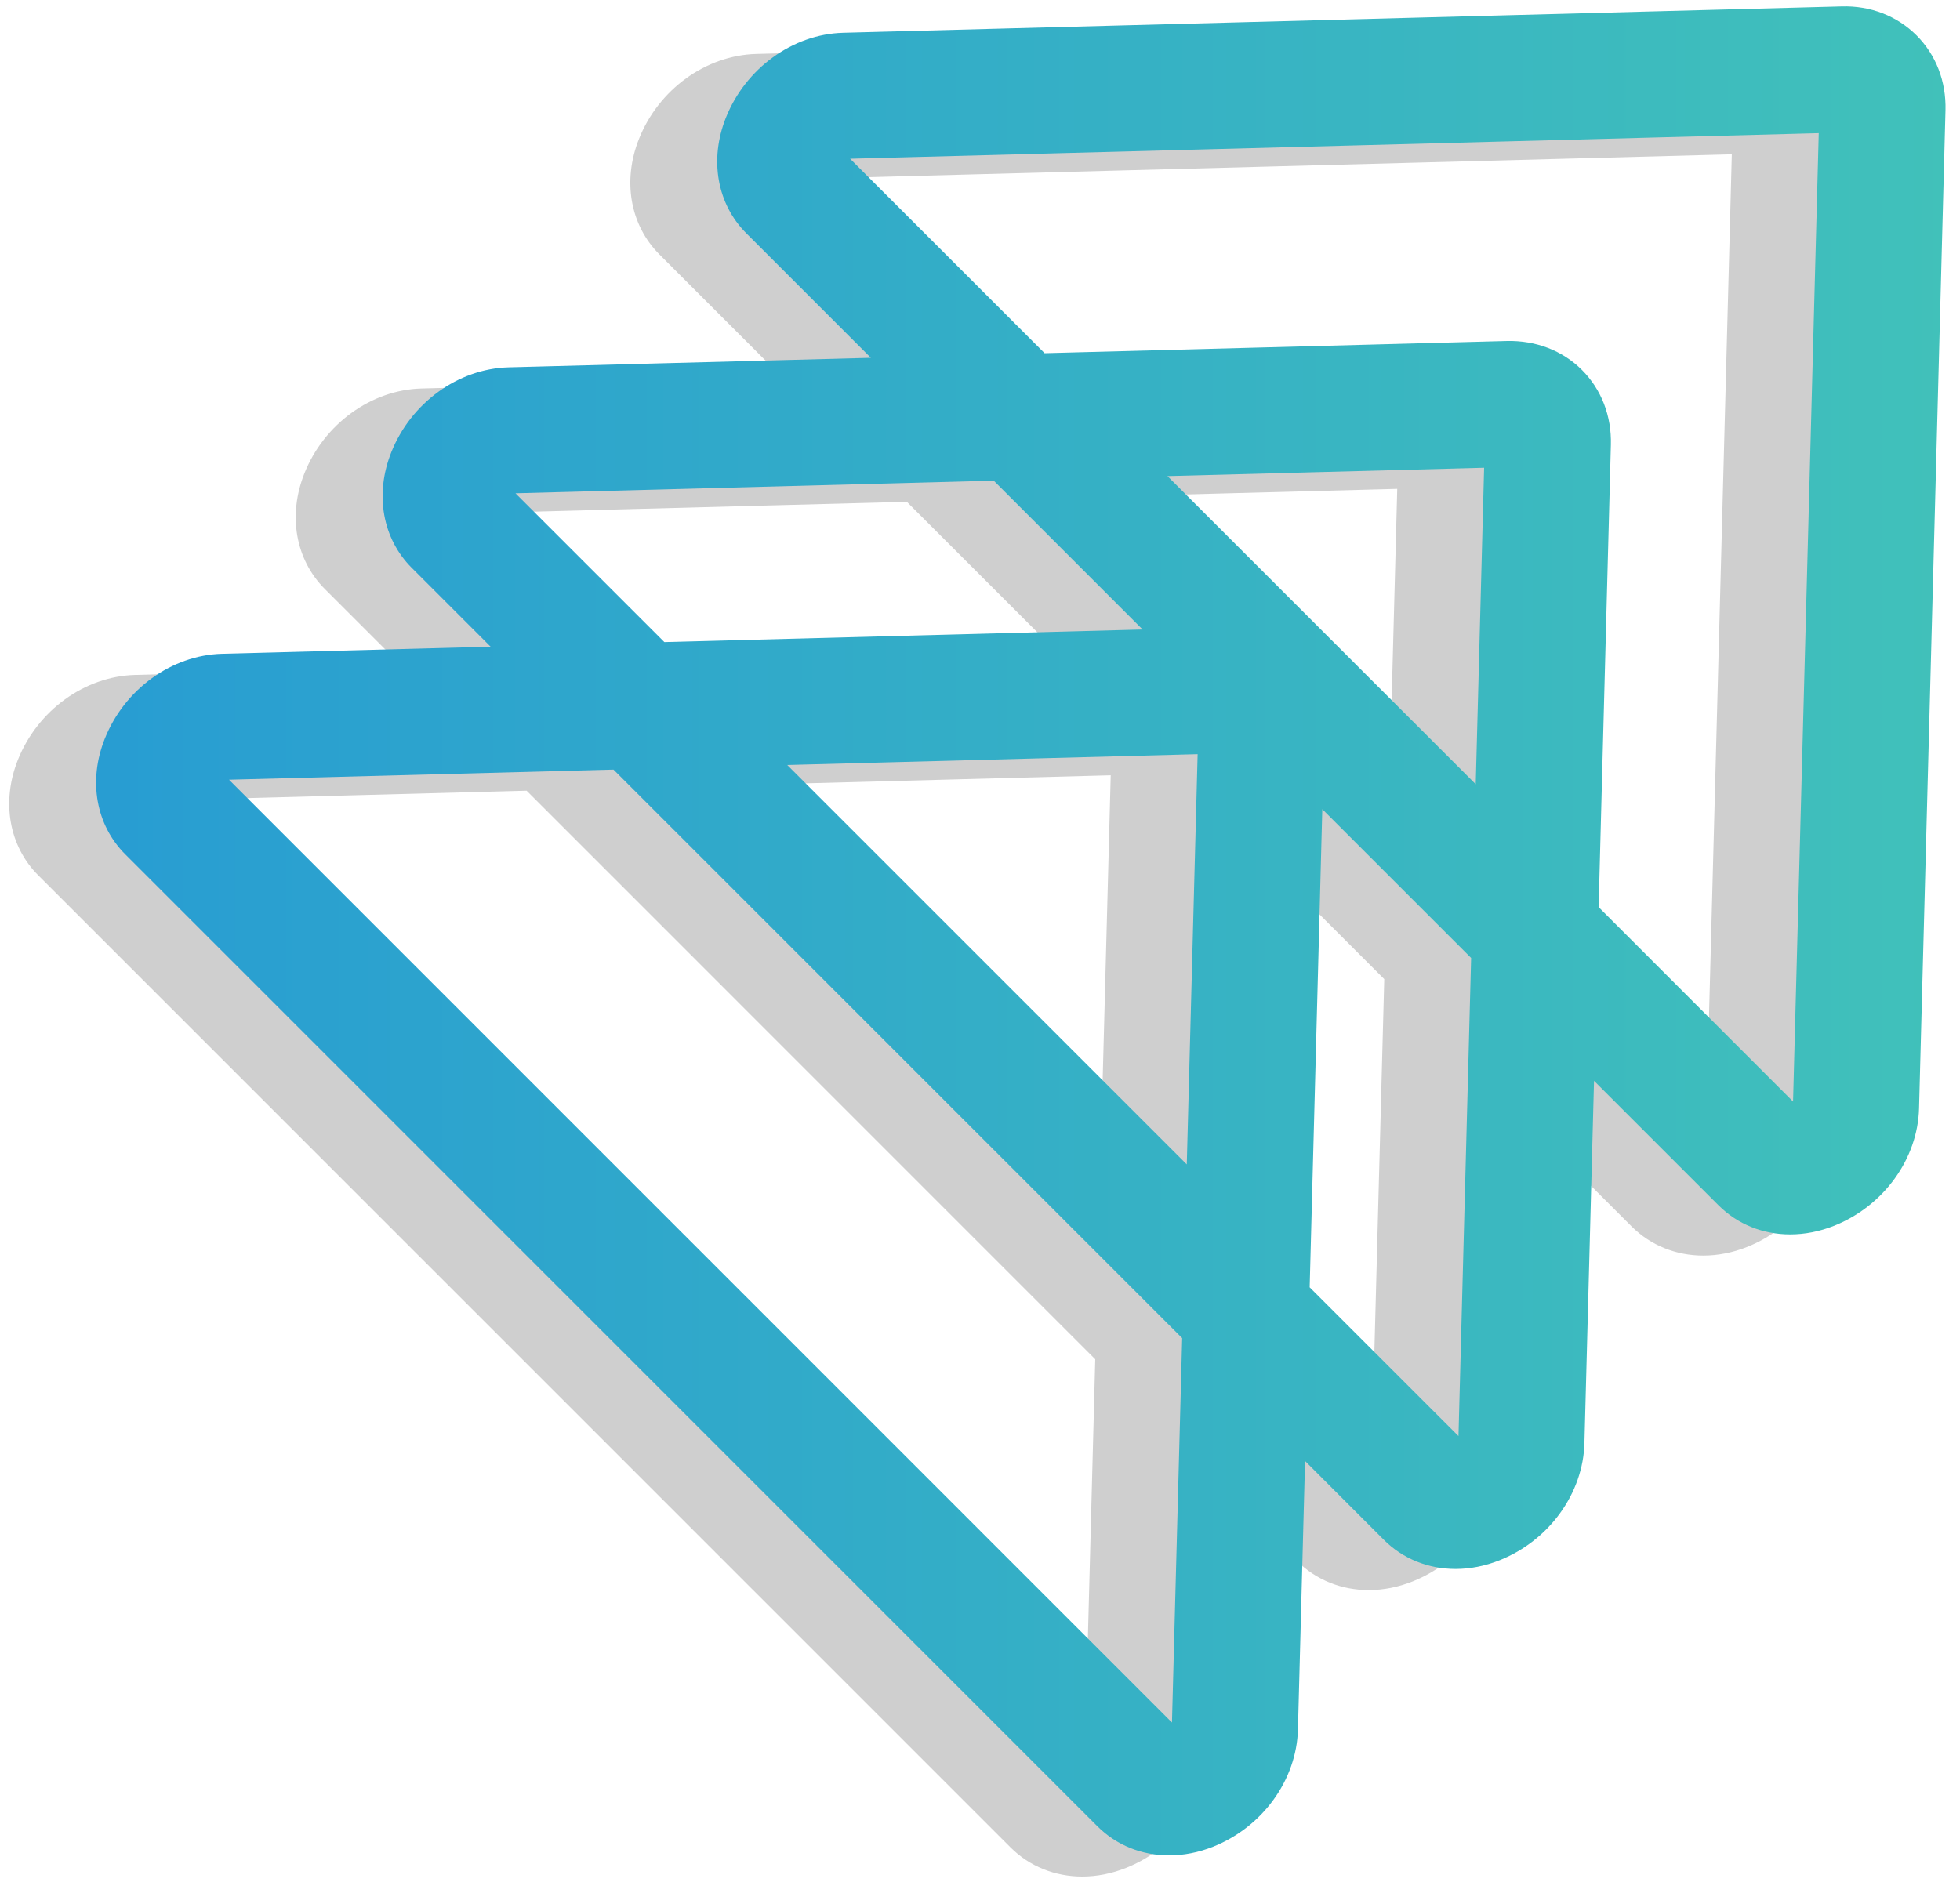 <svg xmlns="http://www.w3.org/2000/svg" xmlns:xlink="http://www.w3.org/1999/xlink" width="235" zoomAndPan="magnify" viewBox="0 0 176.25 170.25" height="227" preserveAspectRatio="xMidYMid meet" version="1.0"><defs><filter x="0%" y="0%" width="100%" height="100%" id="d0c632c20b"><feColorMatrix values="0 0 0 0 1 0 0 0 0 1 0 0 0 0 1 0 0 0 1 0" color-interpolation-filters="sRGB"/></filter><clipPath id="76643878fc"><path d="M 0.012 1 L 168 1 L 168 169.504 L 0.012 169.504 Z M 0.012 1 " clip-rule="nonzero"/></clipPath><mask id="14a59b5744"><g filter="url(#d0c632c20b)"><rect x="-17.625" width="211.5" fill="#000000" y="-17.025" height="204.3" fill-opacity="0.19"/></g></mask><clipPath id="46e6ed2f65"><path d="M 0.254 1.355 L 167.359 1.355 L 167.359 167.871 L 0.254 167.871 Z M 0.254 1.355 " clip-rule="nonzero"/></clipPath><clipPath id="6541a18e17"><path d="M 164.527 4.086 C 162.781 2.34 160.395 1.402 157.797 1.48 L 68 3.852 C 63.469 3.977 59.23 7.043 57.461 11.488 C 55.957 15.262 56.66 19.246 59.301 21.887 L 70.492 33.082 L 37.91 33.941 C 33.375 34.062 29.141 37.133 27.371 41.578 C 25.867 45.355 26.574 49.336 29.211 51.977 L 36.301 59.066 L 12.145 59.703 C 7.613 59.828 3.379 62.895 1.609 67.34 C 0.105 71.117 0.809 75.102 3.449 77.738 L 90.863 165.152 C 92.586 166.875 94.883 167.777 97.316 167.777 C 98.617 167.777 99.961 167.52 101.277 166.992 C 105.719 165.219 108.785 160.98 108.902 156.453 L 109.539 132.305 L 116.629 139.395 C 118.352 141.113 120.645 142.012 123.078 142.012 C 124.379 142.012 125.723 141.758 127.039 141.23 C 131.484 139.457 134.547 135.219 134.664 130.691 L 135.527 98.113 L 146.715 109.301 C 148.438 111.023 150.73 111.926 153.168 111.926 C 154.469 111.926 155.812 111.668 157.129 111.141 C 161.57 109.367 164.637 105.129 164.754 100.602 L 167.129 10.812 C 167.199 8.223 166.273 5.832 164.527 4.086 Z M 38.543 45.266 L 81.547 44.133 L 94.93 57.516 L 51.926 58.652 Z M 124.891 71.438 L 97.172 43.719 L 125.645 42.969 Z M 98.902 105.629 L 62.98 69.707 L 99.879 68.73 Z M 97.574 155.824 L 12.777 71.031 L 47.355 70.117 L 98.488 121.254 Z M 123.336 130.062 L 109.953 116.68 L 111.094 73.68 L 124.477 87.062 Z M 153.426 99.973 L 135.941 82.488 L 137.043 40.902 C 137.109 38.309 136.188 35.918 134.438 34.172 C 132.691 32.426 130.289 31.516 127.707 31.57 L 86.117 32.668 L 68.629 15.18 L 155.73 12.879 Z M 153.426 99.973 " clip-rule="nonzero"/></clipPath><clipPath id="85e76b0ebd"><rect x="0" width="168" y="0" height="169"/></clipPath><clipPath id="2d772b10c1"><path d="M 8 0.457 L 175 0.457 L 175 166.973 L 8 166.973 Z M 8 0.457 " clip-rule="nonzero"/></clipPath><clipPath id="c1abe4ee2f"><path d="M 172.344 3.184 C 170.594 1.438 168.207 0.5 165.609 0.578 L 75.812 2.949 C 71.281 3.074 67.047 6.145 65.273 10.586 C 63.77 14.363 64.477 18.348 67.113 20.984 L 78.309 32.18 L 45.723 33.039 C 41.191 33.164 36.953 36.234 35.184 40.68 C 33.68 44.453 34.387 48.438 37.027 51.074 L 44.117 58.164 L 19.961 58.801 C 15.426 58.926 11.191 61.996 9.422 66.441 C 7.918 70.215 8.625 74.199 11.262 76.836 L 98.68 164.254 C 100.402 165.977 102.695 166.875 105.129 166.875 C 106.434 166.875 107.773 166.617 109.09 166.094 C 113.535 164.32 116.598 160.082 116.715 155.551 L 117.355 131.402 L 124.441 138.492 C 126.164 140.215 128.457 141.113 130.895 141.113 C 132.195 141.113 133.539 140.855 134.855 140.328 C 139.297 138.555 142.363 134.316 142.477 129.789 L 143.34 97.211 L 154.531 108.402 C 156.254 110.125 158.547 111.023 160.98 111.023 C 162.285 111.023 163.625 110.766 164.941 110.242 C 169.387 108.465 172.449 104.227 172.566 99.699 L 174.945 9.914 C 175.012 7.32 174.09 4.934 172.344 3.184 Z M 46.355 44.367 L 89.359 43.23 L 102.746 56.617 L 59.742 57.75 Z M 132.703 70.535 L 104.984 42.82 L 133.457 42.07 Z M 106.719 104.727 L 70.793 68.805 L 107.695 67.832 Z M 105.387 154.926 L 20.594 70.129 L 55.168 69.219 L 106.305 120.352 Z M 131.152 129.16 L 117.77 115.781 L 118.906 72.777 L 132.289 86.16 Z M 161.238 99.074 L 143.754 81.586 L 144.855 40.004 C 144.926 37.41 144 35.02 142.25 33.27 C 140.504 31.523 138.105 30.613 135.523 30.668 L 93.934 31.766 L 76.445 14.277 L 163.547 11.977 Z M 161.238 99.074 " clip-rule="nonzero"/></clipPath><linearGradient x1="-1.287" gradientTransform="matrix(0.564, 0, 0, 0.564, 8.644, 0.575)" y1="147.501" x2="295.125" gradientUnits="userSpaceOnUse" y2="147.501" id="d2087d33ba"><stop stop-opacity="1" stop-color="rgb(15.7%, 61.6%, 82.399%)" offset="0"/><stop stop-opacity="1" stop-color="rgb(15.831%, 61.79%, 82.271%)" offset="0.031"/><stop stop-opacity="1" stop-color="rgb(16.04%, 62.091%, 82.068%)" offset="0.047"/><stop stop-opacity="1" stop-color="rgb(16.194%, 62.312%, 81.918%)" offset="0.062"/><stop stop-opacity="1" stop-color="rgb(16.348%, 62.534%, 81.769%)" offset="0.078"/><stop stop-opacity="1" stop-color="rgb(16.502%, 62.755%, 81.621%)" offset="0.094"/><stop stop-opacity="1" stop-color="rgb(16.656%, 62.976%, 81.471%)" offset="0.109"/><stop stop-opacity="1" stop-color="rgb(16.809%, 63.197%, 81.322%)" offset="0.125"/><stop stop-opacity="1" stop-color="rgb(16.963%, 63.419%, 81.172%)" offset="0.141"/><stop stop-opacity="1" stop-color="rgb(17.117%, 63.64%, 81.024%)" offset="0.156"/><stop stop-opacity="1" stop-color="rgb(17.271%, 63.861%, 80.875%)" offset="0.172"/><stop stop-opacity="1" stop-color="rgb(17.426%, 64.082%, 80.725%)" offset="0.188"/><stop stop-opacity="1" stop-color="rgb(17.58%, 64.304%, 80.576%)" offset="0.203"/><stop stop-opacity="1" stop-color="rgb(17.732%, 64.525%, 80.428%)" offset="0.219"/><stop stop-opacity="1" stop-color="rgb(17.886%, 64.746%, 80.278%)" offset="0.234"/><stop stop-opacity="1" stop-color="rgb(18.04%, 64.967%, 80.128%)" offset="0.25"/><stop stop-opacity="1" stop-color="rgb(18.195%, 65.19%, 79.979%)" offset="0.266"/><stop stop-opacity="1" stop-color="rgb(18.349%, 65.411%, 79.831%)" offset="0.281"/><stop stop-opacity="1" stop-color="rgb(18.503%, 65.633%, 79.681%)" offset="0.297"/><stop stop-opacity="1" stop-color="rgb(18.655%, 65.854%, 79.532%)" offset="0.312"/><stop stop-opacity="1" stop-color="rgb(18.81%, 66.075%, 79.382%)" offset="0.328"/><stop stop-opacity="1" stop-color="rgb(18.964%, 66.296%, 79.234%)" offset="0.344"/><stop stop-opacity="1" stop-color="rgb(19.118%, 66.518%, 79.085%)" offset="0.359"/><stop stop-opacity="1" stop-color="rgb(19.272%, 66.739%, 78.935%)" offset="0.375"/><stop stop-opacity="1" stop-color="rgb(19.426%, 66.96%, 78.787%)" offset="0.391"/><stop stop-opacity="1" stop-color="rgb(19.579%, 67.181%, 78.638%)" offset="0.406"/><stop stop-opacity="1" stop-color="rgb(19.733%, 67.403%, 78.488%)" offset="0.422"/><stop stop-opacity="1" stop-color="rgb(19.887%, 67.624%, 78.339%)" offset="0.438"/><stop stop-opacity="1" stop-color="rgb(20.041%, 67.845%, 78.191%)" offset="0.453"/><stop stop-opacity="1" stop-color="rgb(20.195%, 68.066%, 78.041%)" offset="0.469"/><stop stop-opacity="1" stop-color="rgb(20.349%, 68.289%, 77.892%)" offset="0.484"/><stop stop-opacity="1" stop-color="rgb(20.502%, 68.51%, 77.742%)" offset="0.5"/><stop stop-opacity="1" stop-color="rgb(20.656%, 68.732%, 77.594%)" offset="0.516"/><stop stop-opacity="1" stop-color="rgb(20.81%, 68.953%, 77.444%)" offset="0.531"/><stop stop-opacity="1" stop-color="rgb(20.964%, 69.174%, 77.295%)" offset="0.547"/><stop stop-opacity="1" stop-color="rgb(21.118%, 69.395%, 77.145%)" offset="0.562"/><stop stop-opacity="1" stop-color="rgb(21.271%, 69.617%, 76.997%)" offset="0.578"/><stop stop-opacity="1" stop-color="rgb(21.425%, 69.838%, 76.848%)" offset="0.594"/><stop stop-opacity="1" stop-color="rgb(21.579%, 70.059%, 76.698%)" offset="0.609"/><stop stop-opacity="1" stop-color="rgb(21.733%, 70.28%, 76.549%)" offset="0.625"/><stop stop-opacity="1" stop-color="rgb(21.887%, 70.502%, 76.401%)" offset="0.641"/><stop stop-opacity="1" stop-color="rgb(22.041%, 70.723%, 76.251%)" offset="0.656"/><stop stop-opacity="1" stop-color="rgb(22.194%, 70.944%, 76.102%)" offset="0.672"/><stop stop-opacity="1" stop-color="rgb(22.348%, 71.165%, 75.952%)" offset="0.688"/><stop stop-opacity="1" stop-color="rgb(22.502%, 71.388%, 75.804%)" offset="0.703"/><stop stop-opacity="1" stop-color="rgb(22.656%, 71.609%, 75.655%)" offset="0.719"/><stop stop-opacity="1" stop-color="rgb(22.81%, 71.831%, 75.505%)" offset="0.734"/><stop stop-opacity="1" stop-color="rgb(22.964%, 72.052%, 75.356%)" offset="0.75"/><stop stop-opacity="1" stop-color="rgb(23.117%, 72.273%, 75.208%)" offset="0.766"/><stop stop-opacity="1" stop-color="rgb(23.271%, 72.495%, 75.058%)" offset="0.781"/><stop stop-opacity="1" stop-color="rgb(23.425%, 72.716%, 74.908%)" offset="0.797"/><stop stop-opacity="1" stop-color="rgb(23.579%, 72.937%, 74.759%)" offset="0.812"/><stop stop-opacity="1" stop-color="rgb(23.734%, 73.158%, 74.611%)" offset="0.828"/><stop stop-opacity="1" stop-color="rgb(23.888%, 73.38%, 74.461%)" offset="0.844"/><stop stop-opacity="1" stop-color="rgb(24.04%, 73.601%, 74.312%)" offset="0.859"/><stop stop-opacity="1" stop-color="rgb(24.194%, 73.822%, 74.162%)" offset="0.875"/><stop stop-opacity="1" stop-color="rgb(24.348%, 74.043%, 74.014%)" offset="0.891"/><stop stop-opacity="1" stop-color="rgb(24.503%, 74.265%, 73.865%)" offset="0.906"/><stop stop-opacity="1" stop-color="rgb(24.657%, 74.487%, 73.715%)" offset="0.922"/><stop stop-opacity="1" stop-color="rgb(24.811%, 74.709%, 73.567%)" offset="0.938"/><stop stop-opacity="1" stop-color="rgb(24.963%, 74.93%, 73.418%)" offset="0.953"/><stop stop-opacity="1" stop-color="rgb(25.117%, 75.151%, 73.268%)" offset="0.969"/><stop stop-opacity="1" stop-color="rgb(25.272%, 75.372%, 73.119%)" offset="0.984"/><stop stop-opacity="1" stop-color="rgb(25.424%, 75.591%, 72.972%)" offset="1"/></linearGradient></defs><g clip-path="url(#76643878fc)"><g mask="url(#14a59b5744)"><g transform="matrix(1, 0, 0, 1, -0, 1)"><g clip-path="url(#85e76b0ebd)"><g clip-path="url(#46e6ed2f65)"><g clip-path="url(#6541a18e17)"><path fill="#000000" d="M 0.254 1.402 L 0.254 167.777 L 167.199 167.777 L 167.199 1.402 Z M 0.254 1.402 " fill-opacity="1" fill-rule="nonzero"/></g></g></g></g></g></g><g clip-path="url(#2d772b10c1)"><g clip-path="url(#c1abe4ee2f)"><path fill="url(#d2087d33ba)" d="M 7.918 0.5 L 7.918 166.875 L 175.012 166.875 L 175.012 0.5 Z M 7.918 0.5 " fill-rule="nonzero"/></g></g></svg>